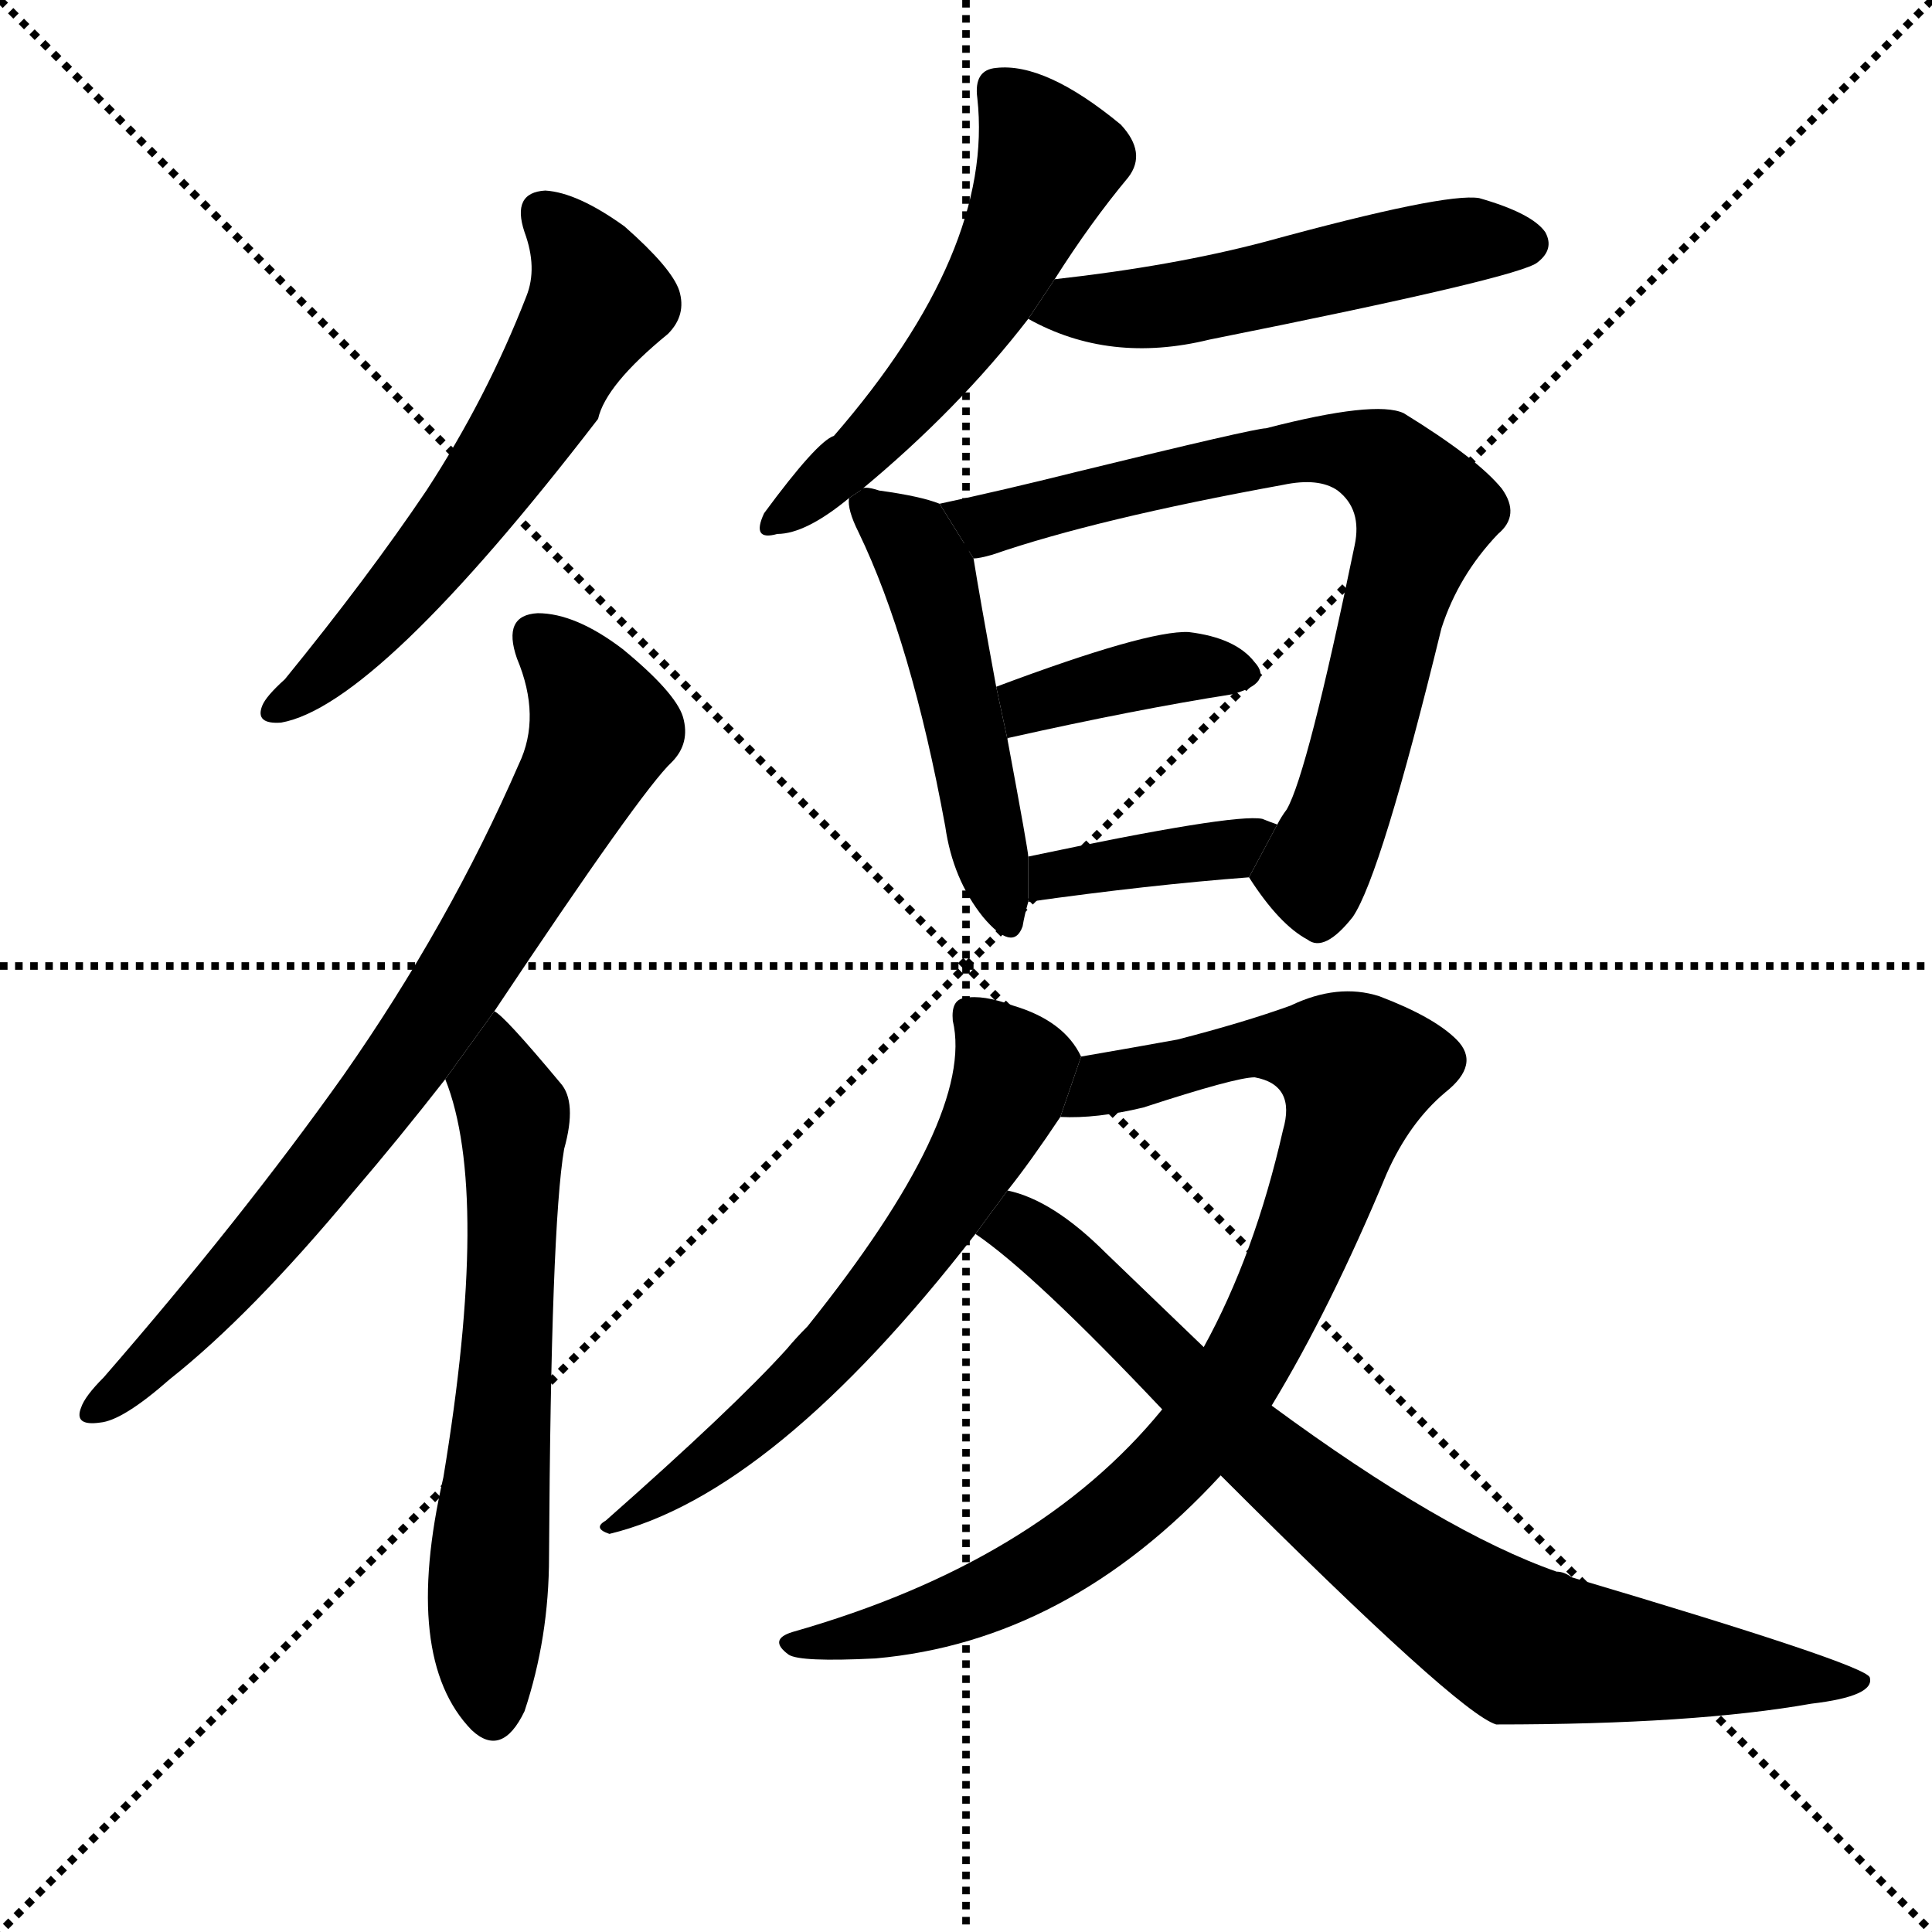 <svg version="1.1" viewBox="0 0 1024 1024" xmlns="http://www.w3.org/2000/svg">
  <g stroke="black" stroke-dasharray="1,1" stroke-width="1" transform="scale(4, 4)">
    <line x1="0" y1="0" x2="256" y2="256"></line>
    <line x1="256" y1="0" x2="0" y2="256"></line>
    <line x1="128" y1="0" x2="128" y2="256"></line>
    <line x1="0" y1="128" x2="256" y2="128"></line>
  </g>
  <g transform="scale(1, -1) translate(0, -900)">
    <style type="text/css">
      
        @keyframes keyframes0 {
          from {
            stroke: blue;
            stroke-dashoffset: 587;
            stroke-width: 128;
          }
          66% {
            animation-timing-function: step-end;
            stroke: blue;
            stroke-dashoffset: 0;
            stroke-width: 128;
          }
          to {
            stroke: black;
            stroke-width: 1024;
          }
        }
        #make-me-a-hanzi-animation-0 {
          animation: keyframes0 0.728s both;
          animation-delay: 0s;
          animation-timing-function: linear;
        }
      
        @keyframes keyframes1 {
          from {
            stroke: blue;
            stroke-dashoffset: 766;
            stroke-width: 128;
          }
          71% {
            animation-timing-function: step-end;
            stroke: blue;
            stroke-dashoffset: 0;
            stroke-width: 128;
          }
          to {
            stroke: black;
            stroke-width: 1024;
          }
        }
        #make-me-a-hanzi-animation-1 {
          animation: keyframes1 0.873s both;
          animation-delay: 0.728s;
          animation-timing-function: linear;
        }
      
        @keyframes keyframes2 {
          from {
            stroke: blue;
            stroke-dashoffset: 621;
            stroke-width: 128;
          }
          67% {
            animation-timing-function: step-end;
            stroke: blue;
            stroke-dashoffset: 0;
            stroke-width: 128;
          }
          to {
            stroke: black;
            stroke-width: 1024;
          }
        }
        #make-me-a-hanzi-animation-2 {
          animation: keyframes2 0.755s both;
          animation-delay: 1.601s;
          animation-timing-function: linear;
        }
      
        @keyframes keyframes3 {
          from {
            stroke: blue;
            stroke-dashoffset: 539;
            stroke-width: 128;
          }
          64% {
            animation-timing-function: step-end;
            stroke: blue;
            stroke-dashoffset: 0;
            stroke-width: 128;
          }
          to {
            stroke: black;
            stroke-width: 1024;
          }
        }
        #make-me-a-hanzi-animation-3 {
          animation: keyframes3 0.689s both;
          animation-delay: 2.356s;
          animation-timing-function: linear;
        }
      
        @keyframes keyframes4 {
          from {
            stroke: blue;
            stroke-dashoffset: 515;
            stroke-width: 128;
          }
          63% {
            animation-timing-function: step-end;
            stroke: blue;
            stroke-dashoffset: 0;
            stroke-width: 128;
          }
          to {
            stroke: black;
            stroke-width: 1024;
          }
        }
        #make-me-a-hanzi-animation-4 {
          animation: keyframes4 0.669s both;
          animation-delay: 3.045s;
          animation-timing-function: linear;
        }
      
        @keyframes keyframes5 {
          from {
            stroke: blue;
            stroke-dashoffset: 495;
            stroke-width: 128;
          }
          62% {
            animation-timing-function: step-end;
            stroke: blue;
            stroke-dashoffset: 0;
            stroke-width: 128;
          }
          to {
            stroke: black;
            stroke-width: 1024;
          }
        }
        #make-me-a-hanzi-animation-5 {
          animation: keyframes5 0.653s both;
          animation-delay: 3.714s;
          animation-timing-function: linear;
        }
      
        @keyframes keyframes6 {
          from {
            stroke: blue;
            stroke-dashoffset: 744;
            stroke-width: 128;
          }
          71% {
            animation-timing-function: step-end;
            stroke: blue;
            stroke-dashoffset: 0;
            stroke-width: 128;
          }
          to {
            stroke: black;
            stroke-width: 1024;
          }
        }
        #make-me-a-hanzi-animation-6 {
          animation: keyframes6 0.855s both;
          animation-delay: 4.367s;
          animation-timing-function: linear;
        }
      
        @keyframes keyframes7 {
          from {
            stroke: blue;
            stroke-dashoffset: 380;
            stroke-width: 128;
          }
          55% {
            animation-timing-function: step-end;
            stroke: blue;
            stroke-dashoffset: 0;
            stroke-width: 128;
          }
          to {
            stroke: black;
            stroke-width: 1024;
          }
        }
        #make-me-a-hanzi-animation-7 {
          animation: keyframes7 0.559s both;
          animation-delay: 5.222s;
          animation-timing-function: linear;
        }
      
        @keyframes keyframes8 {
          from {
            stroke: blue;
            stroke-dashoffset: 383;
            stroke-width: 128;
          }
          55% {
            animation-timing-function: step-end;
            stroke: blue;
            stroke-dashoffset: 0;
            stroke-width: 128;
          }
          to {
            stroke: black;
            stroke-width: 1024;
          }
        }
        #make-me-a-hanzi-animation-8 {
          animation: keyframes8 0.562s both;
          animation-delay: 5.782s;
          animation-timing-function: linear;
        }
      
        @keyframes keyframes9 {
          from {
            stroke: blue;
            stroke-dashoffset: 619;
            stroke-width: 128;
          }
          67% {
            animation-timing-function: step-end;
            stroke: blue;
            stroke-dashoffset: 0;
            stroke-width: 128;
          }
          to {
            stroke: black;
            stroke-width: 1024;
          }
        }
        #make-me-a-hanzi-animation-9 {
          animation: keyframes9 0.754s both;
          animation-delay: 6.343s;
          animation-timing-function: linear;
        }
      
        @keyframes keyframes10 {
          from {
            stroke: blue;
            stroke-dashoffset: 875;
            stroke-width: 128;
          }
          74% {
            animation-timing-function: step-end;
            stroke: blue;
            stroke-dashoffset: 0;
            stroke-width: 128;
          }
          to {
            stroke: black;
            stroke-width: 1024;
          }
        }
        #make-me-a-hanzi-animation-10 {
          animation: keyframes10 0.962s both;
          animation-delay: 7.097s;
          animation-timing-function: linear;
        }
      
        @keyframes keyframes11 {
          from {
            stroke: blue;
            stroke-dashoffset: 800;
            stroke-width: 128;
          }
          72% {
            animation-timing-function: step-end;
            stroke: blue;
            stroke-dashoffset: 0;
            stroke-width: 128;
          }
          to {
            stroke: black;
            stroke-width: 1024;
          }
        }
        #make-me-a-hanzi-animation-11 {
          animation: keyframes11 0.901s both;
          animation-delay: 8.059s;
          animation-timing-function: linear;
        }
      
    </style>
    
      <path d="M 278 777 Q 285 758 279 743 Q 258 689 226 640 Q 195 594 151 540 Q 141 531 139 526 Q 135 516 149 517 Q 200 526 317 678 Q 321 696 354 723 Q 364 733 360 746 Q 356 758 331 780 Q 306 798 289 799 Q 271 798 278 777 Z" fill="black"></path>
    
      <path d="M 262 364 Q 340 481 356 496 Q 366 506 362 520 Q 358 533 330 556 Q 305 575 285 575 Q 266 574 274 551 Q 287 520 275 495 Q 238 410 182 330 Q 128 254 55 170 Q 45 160 43 154 Q 39 144 53 146 Q 65 147 90 169 Q 133 203 187 268 Q 211 296 236 328 L 262 364 Z" fill="black"></path>
    
      <path d="M 236 328 Q 260 268 235 117 Q 213 21 250 -17 Q 266 -32 278 -7 Q 291 32 291 75 Q 292 250 299 291 Q 306 316 297 326 Q 267 362 262 364 L 236 328 Z" fill="black"></path>
    
      <path d="M 456 640 Q 508 683 545 731 L 559 752 Q 578 782 598 806 Q 608 819 594 834 Q 554 867 528 864 Q 516 863 518 848 Q 527 767 442 669 Q 433 666 405 628 Q 398 613 412 617 Q 427 617 450 636 L 456 640 Z" fill="black"></path>
    
      <path d="M 545 731 Q 588 707 641 720 Q 806 753 815 761 Q 824 768 819 777 Q 812 787 784 795 Q 766 798 671 772 Q 622 759 559 752 L 545 731 Z" fill="black"></path>
    
      <path d="M 498 633 Q 488 637 466 640 Q 457 643 456 640 L 450 636 Q 449 630 455 618 Q 483 560 501 462 Q 505 434 521 414 Q 537 395 542 409 Q 543 415 545 422 L 545 446 Q 545 449 534 508 L 528 536 Q 519 585 516 604 L 498 633 Z" fill="black"></path>
    
      <path d="M 662 435 Q 678 410 693 402 Q 702 395 717 414 Q 732 436 764 567 Q 773 595 794 617 Q 806 627 796 641 Q 783 657 744 681 Q 729 688 671 673 Q 665 673 571 650 Q 531 640 498 633 L 516 604 Q 519 604 526 606 Q 581 625 680 643 Q 699 647 709 640 Q 722 630 718 611 Q 693 490 682 471 Q 679 467 677 463 L 662 435 Z" fill="black"></path>
    
      <path d="M 534 508 Q 534 509 535 509 Q 602 524 653 532 Q 675 538 665 549 Q 655 562 630 565 Q 608 566 528 536 L 534 508 Z" fill="black"></path>
    
      <path d="M 545 422 Q 609 431 662 435 L 677 463 Q 674 464 669 466 Q 654 469 545 446 L 545 422 Z" fill="black"></path>
    
      <path d="M 573 340 Q 564 359 537 367 Q 521 373 511 371 Q 504 370 505 359 Q 517 308 428 197 Q 422 191 417 185 Q 389 154 321 94 Q 314 90 323 87 Q 410 108 517 246 L 534 269 Q 546 284 562 308 L 573 340 Z" fill="black"></path>
    
      <path d="M 616 153 Q 550 72 420 35 Q 407 31 418 23 Q 424 19 464 21 Q 566 30 647 118 L 674 155 Q 705 206 735 278 Q 747 305 766 321 Q 785 336 772 349 Q 760 361 731 372 Q 709 379 684 367 Q 659 358 624 349 Q 602 345 573 340 L 562 308 Q 581 307 606 313 Q 655 329 665 329 Q 687 325 680 301 Q 665 235 638 186 L 616 153 Z" fill="black"></path>
    
      <path d="M 517 246 Q 548 225 616 153 L 647 118 Q 773 -8 793 -14 Q 898 -14 960 -3 Q 994 1 991 11 Q 988 18 833 64 Q 829 67 825 67 Q 765 88 674 155 L 638 186 Q 613 210 586 236 Q 558 264 534 269 L 517 246 Z" fill="black"></path>
    
    
      <clipPath id="make-me-a-hanzi-clip-0">
        <path d="M 278 777 Q 285 758 279 743 Q 258 689 226 640 Q 195 594 151 540 Q 141 531 139 526 Q 135 516 149 517 Q 200 526 317 678 Q 321 696 354 723 Q 364 733 360 746 Q 356 758 331 780 Q 306 798 289 799 Q 271 798 278 777 Z"></path>
      </clipPath>
      <path clip-path="url(#make-me-a-hanzi-clip-0)" d="M 288 786 L 310 760 L 316 739 L 274 665 L 237 614 L 185 555 L 147 525" fill="none" id="make-me-a-hanzi-animation-0" stroke-dasharray="459 918" stroke-linecap="round"></path>
    
      <clipPath id="make-me-a-hanzi-clip-1">
        <path d="M 262 364 Q 340 481 356 496 Q 366 506 362 520 Q 358 533 330 556 Q 305 575 285 575 Q 266 574 274 551 Q 287 520 275 495 Q 238 410 182 330 Q 128 254 55 170 Q 45 160 43 154 Q 39 144 53 146 Q 65 147 90 169 Q 133 203 187 268 Q 211 296 236 328 L 262 364 Z"></path>
      </clipPath>
      <path clip-path="url(#make-me-a-hanzi-clip-1)" d="M 285 561 L 308 537 L 318 511 L 283 443 L 250 387 L 166 273 L 75 171 L 51 154" fill="none" id="make-me-a-hanzi-animation-1" stroke-dasharray="638 1276" stroke-linecap="round"></path>
    
      <clipPath id="make-me-a-hanzi-clip-2">
        <path d="M 236 328 Q 260 268 235 117 Q 213 21 250 -17 Q 266 -32 278 -7 Q 291 32 291 75 Q 292 250 299 291 Q 306 316 297 326 Q 267 362 262 364 L 236 328 Z"></path>
      </clipPath>
      <path clip-path="url(#make-me-a-hanzi-clip-2)" d="M 260 357 L 273 304 L 258 52 L 262 -6" fill="none" id="make-me-a-hanzi-animation-2" stroke-dasharray="493 986" stroke-linecap="round"></path>
    
      <clipPath id="make-me-a-hanzi-clip-3">
        <path d="M 456 640 Q 508 683 545 731 L 559 752 Q 578 782 598 806 Q 608 819 594 834 Q 554 867 528 864 Q 516 863 518 848 Q 527 767 442 669 Q 433 666 405 628 Q 398 613 412 617 Q 427 617 450 636 L 456 640 Z"></path>
      </clipPath>
      <path clip-path="url(#make-me-a-hanzi-clip-3)" d="M 529 852 L 554 821 L 539 773 L 485 692 L 453 656 L 416 627" fill="none" id="make-me-a-hanzi-animation-3" stroke-dasharray="411 822" stroke-linecap="round"></path>
    
      <clipPath id="make-me-a-hanzi-clip-4">
        <path d="M 545 731 Q 588 707 641 720 Q 806 753 815 761 Q 824 768 819 777 Q 812 787 784 795 Q 766 798 671 772 Q 622 759 559 752 L 545 731 Z"></path>
      </clipPath>
      <path clip-path="url(#make-me-a-hanzi-clip-4)" d="M 554 733 L 650 742 L 786 774 L 809 771" fill="none" id="make-me-a-hanzi-animation-4" stroke-dasharray="387 774" stroke-linecap="round"></path>
    
      <clipPath id="make-me-a-hanzi-clip-5">
        <path d="M 498 633 Q 488 637 466 640 Q 457 643 456 640 L 450 636 Q 449 630 455 618 Q 483 560 501 462 Q 505 434 521 414 Q 537 395 542 409 Q 543 415 545 422 L 545 446 Q 545 449 534 508 L 528 536 Q 519 585 516 604 L 498 633 Z"></path>
      </clipPath>
      <path clip-path="url(#make-me-a-hanzi-clip-5)" d="M 456 633 L 480 616 L 492 596 L 532 414" fill="none" id="make-me-a-hanzi-animation-5" stroke-dasharray="367 734" stroke-linecap="round"></path>
    
      <clipPath id="make-me-a-hanzi-clip-6">
        <path d="M 662 435 Q 678 410 693 402 Q 702 395 717 414 Q 732 436 764 567 Q 773 595 794 617 Q 806 627 796 641 Q 783 657 744 681 Q 729 688 671 673 Q 665 673 571 650 Q 531 640 498 633 L 516 604 Q 519 604 526 606 Q 581 625 680 643 Q 699 647 709 640 Q 722 630 718 611 Q 693 490 682 471 Q 679 467 677 463 L 662 435 Z"></path>
      </clipPath>
      <path clip-path="url(#make-me-a-hanzi-clip-6)" d="M 505 631 L 527 623 L 586 641 L 705 662 L 733 655 L 747 642 L 755 629 L 711 470 L 696 437 L 678 435" fill="none" id="make-me-a-hanzi-animation-6" stroke-dasharray="616 1232" stroke-linecap="round"></path>
    
      <clipPath id="make-me-a-hanzi-clip-7">
        <path d="M 534 508 Q 534 509 535 509 Q 602 524 653 532 Q 675 538 665 549 Q 655 562 630 565 Q 608 566 528 536 L 534 508 Z"></path>
      </clipPath>
      <path clip-path="url(#make-me-a-hanzi-clip-7)" d="M 542 518 L 546 528 L 582 538 L 634 547 L 657 542" fill="none" id="make-me-a-hanzi-animation-7" stroke-dasharray="252 504" stroke-linecap="round"></path>
    
      <clipPath id="make-me-a-hanzi-clip-8">
        <path d="M 545 422 Q 609 431 662 435 L 677 463 Q 674 464 669 466 Q 654 469 545 446 L 545 422 Z"></path>
      </clipPath>
      <path clip-path="url(#make-me-a-hanzi-clip-8)" d="M 552 428 L 560 440 L 652 450 L 670 458" fill="none" id="make-me-a-hanzi-animation-8" stroke-dasharray="255 510" stroke-linecap="round"></path>
    
      <clipPath id="make-me-a-hanzi-clip-9">
        <path d="M 573 340 Q 564 359 537 367 Q 521 373 511 371 Q 504 370 505 359 Q 517 308 428 197 Q 422 191 417 185 Q 389 154 321 94 Q 314 90 323 87 Q 410 108 517 246 L 534 269 Q 546 284 562 308 L 573 340 Z"></path>
      </clipPath>
      <path clip-path="url(#make-me-a-hanzi-clip-9)" d="M 517 361 L 535 339 L 535 323 L 494 250 L 423 165 L 368 118 L 337 98 L 330 99 L 327 92" fill="none" id="make-me-a-hanzi-animation-9" stroke-dasharray="491 982" stroke-linecap="round"></path>
    
      <clipPath id="make-me-a-hanzi-clip-10">
        <path d="M 616 153 Q 550 72 420 35 Q 407 31 418 23 Q 424 19 464 21 Q 566 30 647 118 L 674 155 Q 705 206 735 278 Q 747 305 766 321 Q 785 336 772 349 Q 760 361 731 372 Q 709 379 684 367 Q 659 358 624 349 Q 602 345 573 340 L 562 308 Q 581 307 606 313 Q 655 329 665 329 Q 687 325 680 301 Q 665 235 638 186 L 616 153 Z"></path>
      </clipPath>
      <path clip-path="url(#make-me-a-hanzi-clip-10)" d="M 569 312 L 586 326 L 668 346 L 702 342 L 720 332 L 676 209 L 658 172 L 625 127 L 589 93 L 538 61 L 498 44 L 423 28" fill="none" id="make-me-a-hanzi-animation-10" stroke-dasharray="747 1494" stroke-linecap="round"></path>
    
      <clipPath id="make-me-a-hanzi-clip-11">
        <path d="M 517 246 Q 548 225 616 153 L 647 118 Q 773 -8 793 -14 Q 898 -14 960 -3 Q 994 1 991 11 Q 988 18 833 64 Q 829 67 825 67 Q 765 88 674 155 L 638 186 Q 613 210 586 236 Q 558 264 534 269 L 517 246 Z"></path>
      </clipPath>
      <path clip-path="url(#make-me-a-hanzi-clip-11)" d="M 525 249 L 540 249 L 555 240 L 672 125 L 800 31 L 987 9" fill="none" id="make-me-a-hanzi-animation-11" stroke-dasharray="672 1344" stroke-linecap="round"></path>
    
  </g>
</svg>
